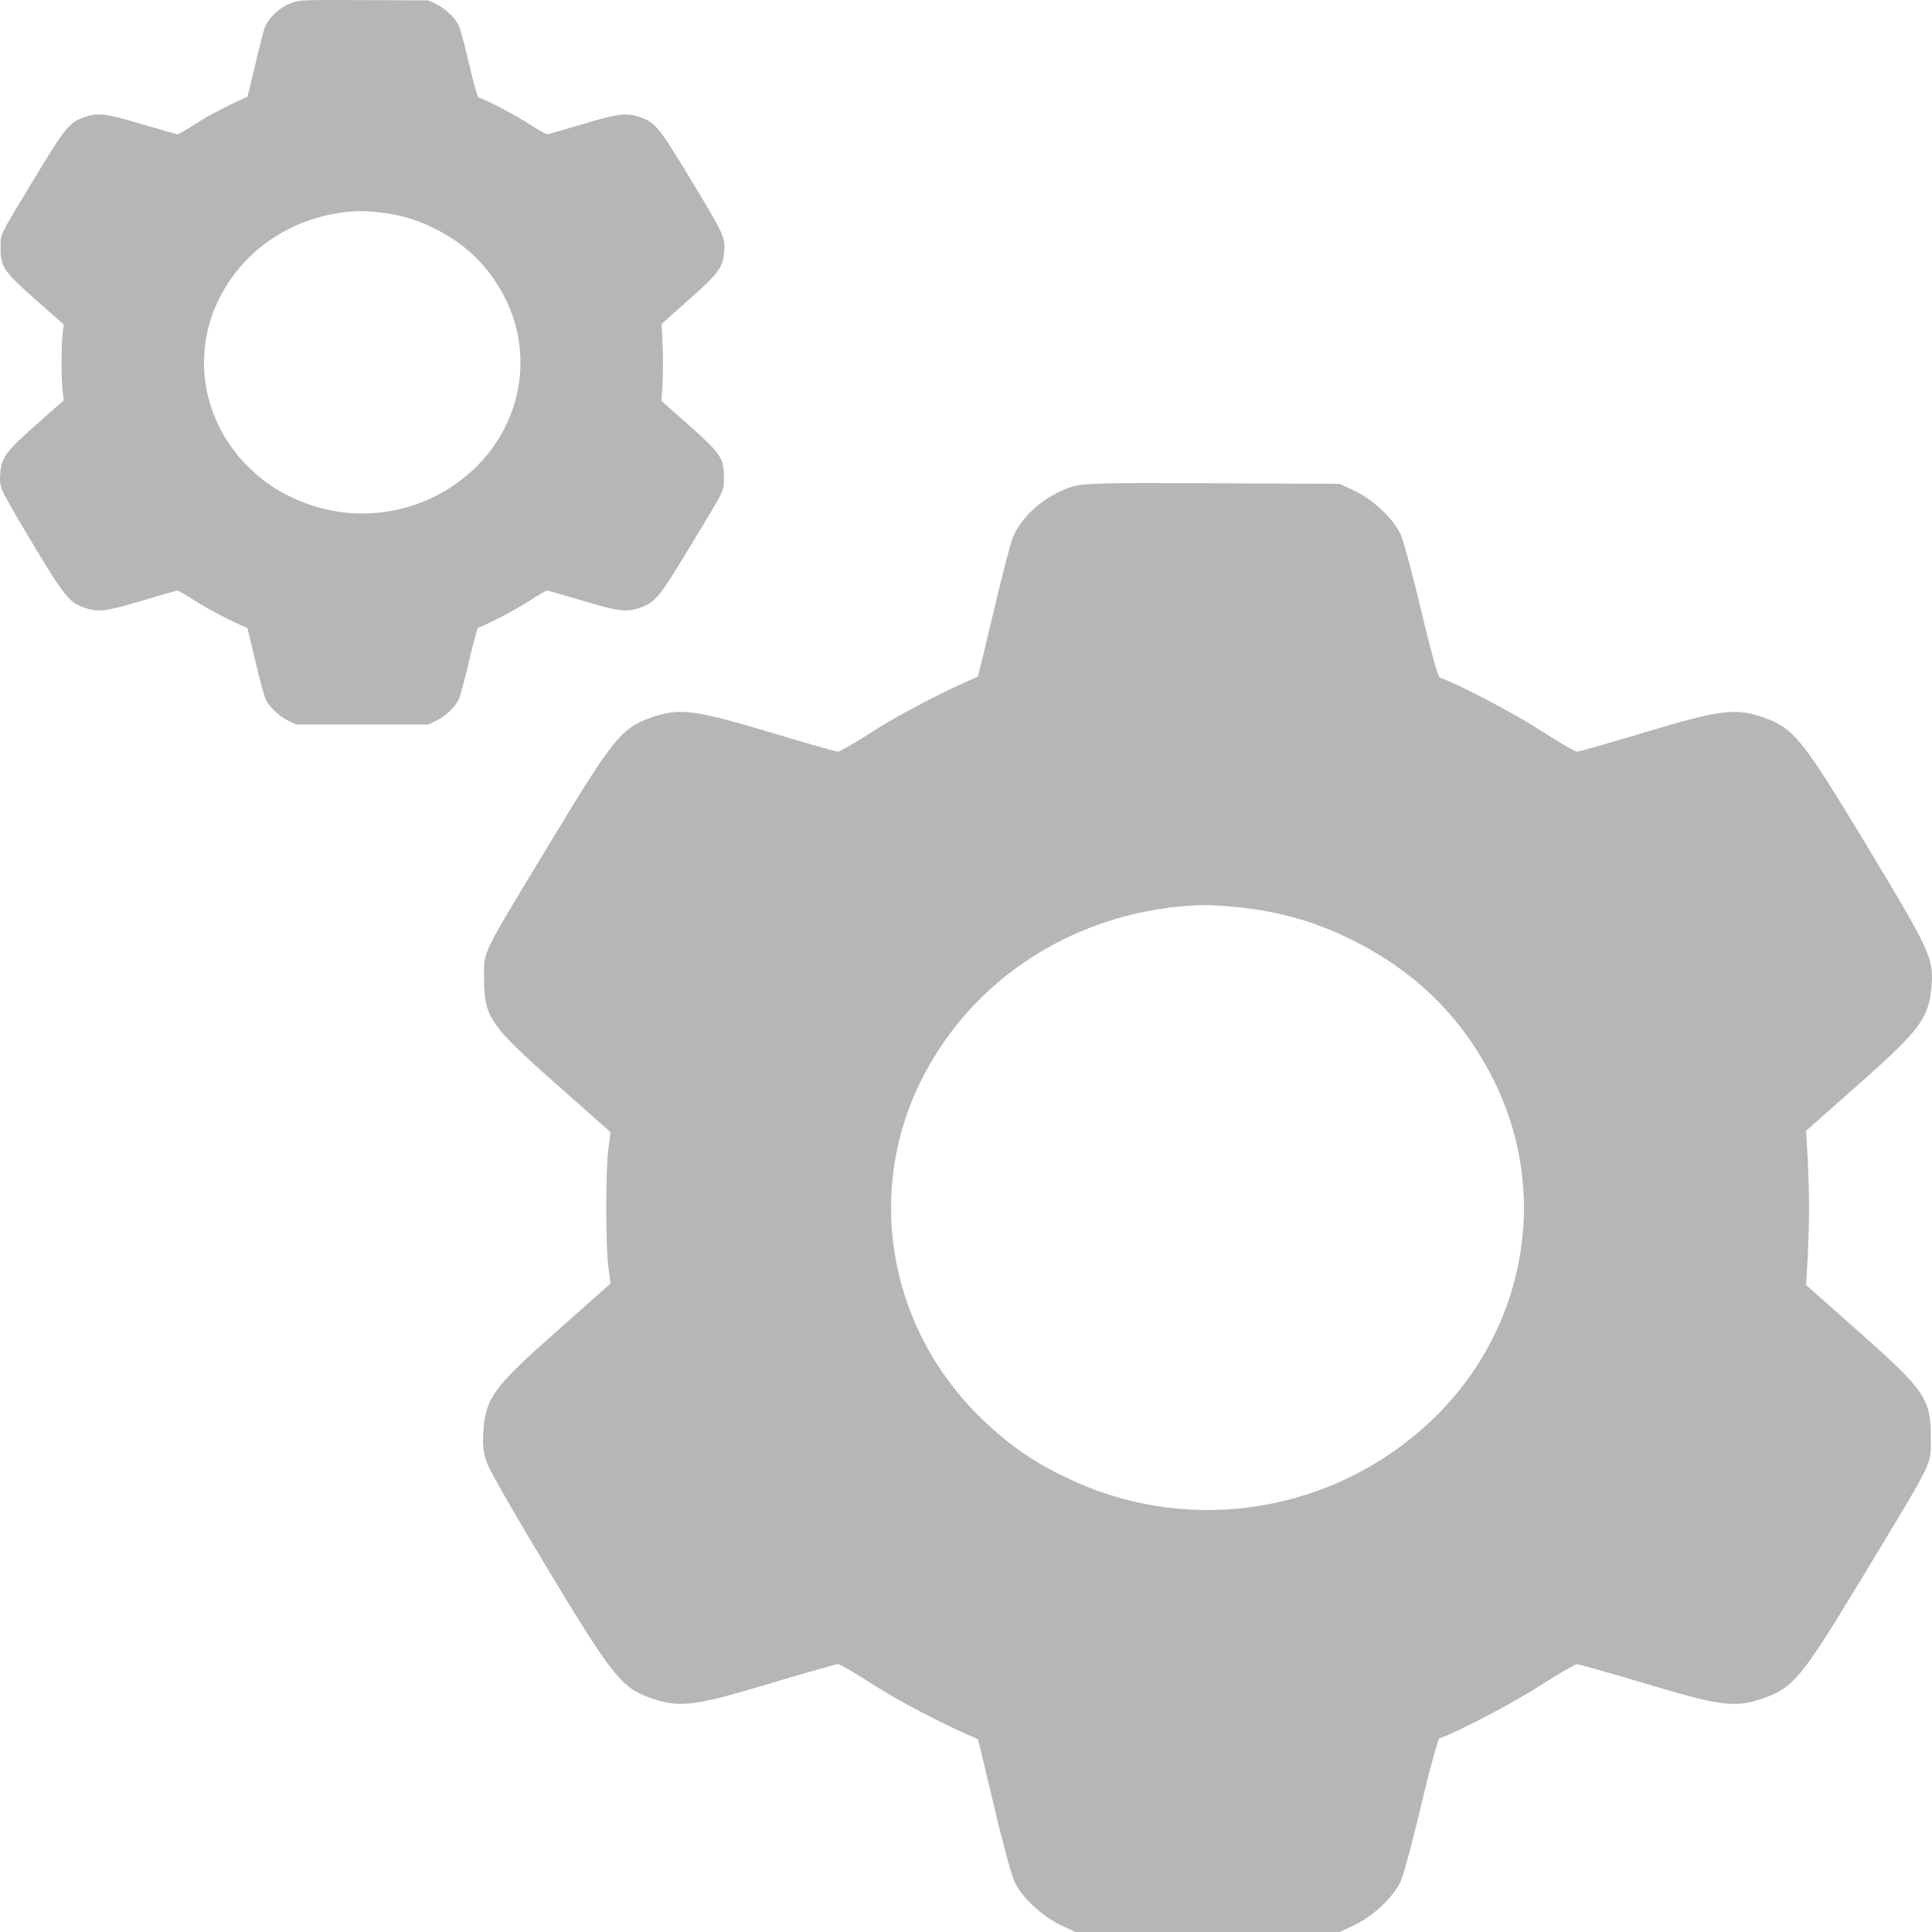 <svg width="16" height="16" viewBox="0 0 16 16" fill="none" xmlns="http://www.w3.org/2000/svg">
<g clip-path="url(#clip0_129_102)">
<path fill-rule="evenodd" clip-rule="evenodd" d="M8.868 4.034C8.652 4.107 8.469 4.265 8.389 4.447C8.371 4.489 8.299 4.766 8.229 5.063C8.159 5.359 8.1 5.603 8.098 5.604C7.825 5.72 7.45 5.915 7.242 6.049C7.092 6.146 6.956 6.225 6.94 6.225C6.923 6.225 6.663 6.151 6.362 6.06C5.747 5.876 5.622 5.861 5.388 5.944C5.148 6.03 5.074 6.121 4.586 6.929C3.967 7.952 4.01 7.865 4.009 8.102C4.009 8.422 4.054 8.489 4.602 8.974L5.056 9.376L5.038 9.52C5.015 9.705 5.015 10.302 5.038 10.487L5.056 10.63L4.607 11.028C4.09 11.485 4.023 11.576 4.003 11.85C3.994 11.974 4.003 12.038 4.041 12.134C4.069 12.203 4.3 12.604 4.555 13.026C5.067 13.874 5.149 13.977 5.383 14.06C5.623 14.146 5.744 14.132 6.362 13.946C6.663 13.856 6.923 13.782 6.94 13.782C6.956 13.782 7.092 13.861 7.242 13.958C7.45 14.092 7.825 14.287 8.098 14.403C8.1 14.404 8.159 14.647 8.229 14.944C8.298 15.241 8.376 15.528 8.401 15.582C8.46 15.71 8.628 15.869 8.782 15.942L8.905 16H10H11.095L11.218 15.942C11.372 15.869 11.54 15.71 11.599 15.582C11.624 15.528 11.701 15.241 11.771 14.944C11.841 14.647 11.909 14.4 11.922 14.396C12.068 14.346 12.531 14.104 12.752 13.961C12.905 13.863 13.044 13.782 13.06 13.782C13.076 13.782 13.336 13.856 13.638 13.946C14.252 14.131 14.378 14.146 14.611 14.062C14.852 13.976 14.926 13.886 15.414 13.078C16.033 12.054 15.99 12.142 15.99 11.903C15.991 11.586 15.941 11.513 15.4 11.034L14.957 10.642L14.97 10.422C14.976 10.302 14.982 10.113 14.982 10.003C14.982 9.894 14.976 9.705 14.97 9.585L14.957 9.365L15.4 8.973C15.909 8.522 15.976 8.43 15.997 8.155C16.014 7.934 15.981 7.866 15.429 6.952C14.925 6.12 14.853 6.031 14.611 5.944C14.378 5.861 14.252 5.876 13.638 6.06C13.336 6.151 13.076 6.225 13.06 6.225C13.044 6.225 12.905 6.144 12.752 6.045C12.531 5.903 12.068 5.66 11.922 5.611C11.909 5.606 11.841 5.36 11.771 5.063C11.701 4.766 11.624 4.479 11.599 4.425C11.54 4.296 11.372 4.138 11.218 4.065L11.095 4.007L10.037 4.002C9.122 3.997 8.964 4.001 8.868 4.034ZM10.271 7.515C10.575 7.549 10.834 7.618 11.094 7.735C11.68 8 12.1 8.4 12.374 8.953C12.847 9.909 12.626 11.053 11.826 11.791C11.034 12.522 9.882 12.711 8.902 12.27C8.605 12.136 8.404 12.004 8.174 11.791C7.374 11.053 7.153 9.909 7.626 8.953C8.058 8.081 8.948 7.525 9.963 7.495C10.017 7.494 10.156 7.503 10.271 7.515Z" fill="#B6B6B6"/>
<path fill-rule="evenodd" clip-rule="evenodd" d="M2.434 0.017C2.326 0.053 2.235 0.132 2.195 0.223C2.186 0.244 2.149 0.383 2.115 0.531C2.08 0.68 2.05 0.802 2.049 0.802C1.913 0.86 1.725 0.957 1.621 1.025C1.546 1.073 1.478 1.112 1.47 1.112C1.462 1.112 1.332 1.075 1.181 1.03C0.874 0.938 0.811 0.931 0.694 0.972C0.574 1.015 0.537 1.061 0.293 1.464C-0.016 1.976 0.005 1.933 0.005 2.051C0.004 2.211 0.027 2.244 0.301 2.487L0.528 2.688L0.519 2.76C0.507 2.852 0.507 3.151 0.519 3.243L0.528 3.315L0.303 3.514C0.045 3.742 0.012 3.788 0.002 3.925C-0.003 3.987 0.001 4.019 0.021 4.067C0.034 4.101 0.15 4.302 0.277 4.513C0.533 4.937 0.574 4.988 0.692 5.03C0.811 5.073 0.872 5.066 1.181 4.973C1.332 4.928 1.462 4.891 1.47 4.891C1.478 4.891 1.546 4.931 1.621 4.979C1.725 5.046 1.913 5.144 2.049 5.201C2.05 5.202 2.079 5.324 2.114 5.472C2.149 5.62 2.188 5.764 2.2 5.791C2.23 5.855 2.314 5.934 2.391 5.971L2.453 6H3H3.547L3.609 5.971C3.686 5.934 3.77 5.855 3.8 5.791C3.812 5.764 3.851 5.62 3.885 5.472C3.92 5.323 3.954 5.2 3.961 5.198C4.034 5.173 4.266 5.052 4.376 4.981C4.453 4.931 4.522 4.891 4.53 4.891C4.538 4.891 4.668 4.928 4.819 4.973C5.126 5.065 5.189 5.073 5.306 5.031C5.426 4.988 5.463 4.943 5.707 4.539C6.017 4.027 5.995 4.071 5.995 3.951C5.995 3.793 5.971 3.757 5.7 3.517L5.479 3.321L5.485 3.211C5.488 3.151 5.491 3.057 5.491 3.002C5.491 2.947 5.488 2.853 5.485 2.792L5.479 2.683L5.7 2.486C5.955 2.261 5.988 2.215 5.998 2.078C6.007 1.967 5.991 1.933 5.714 1.476C5.463 1.06 5.426 1.015 5.306 0.972C5.189 0.931 5.126 0.938 4.819 1.03C4.668 1.075 4.538 1.112 4.53 1.112C4.522 1.112 4.453 1.072 4.376 1.023C4.266 0.952 4.034 0.83 3.961 0.806C3.954 0.803 3.92 0.68 3.885 0.531C3.851 0.383 3.812 0.239 3.8 0.212C3.77 0.148 3.686 0.069 3.609 0.032L3.547 0.003L3.018 0.001C2.561 -0.002 2.482 0.001 2.434 0.017ZM3.136 1.758C3.288 1.774 3.417 1.809 3.547 1.868C3.84 2 4.05 2.2 4.187 2.477C4.424 2.954 4.313 3.526 3.913 3.896C3.517 4.261 2.941 4.355 2.451 4.135C2.302 4.068 2.202 4.002 2.087 3.896C1.687 3.526 1.576 2.954 1.813 2.477C2.029 2.04 2.474 1.763 2.982 1.748C3.009 1.747 3.078 1.751 3.136 1.758Z" fill="#B6B6B6"/>
</g>
<defs>
<clipPath id="clip0_129_102">
<rect width="16" height="16" fill="white"/>
</clipPath>
</defs>
</svg>
